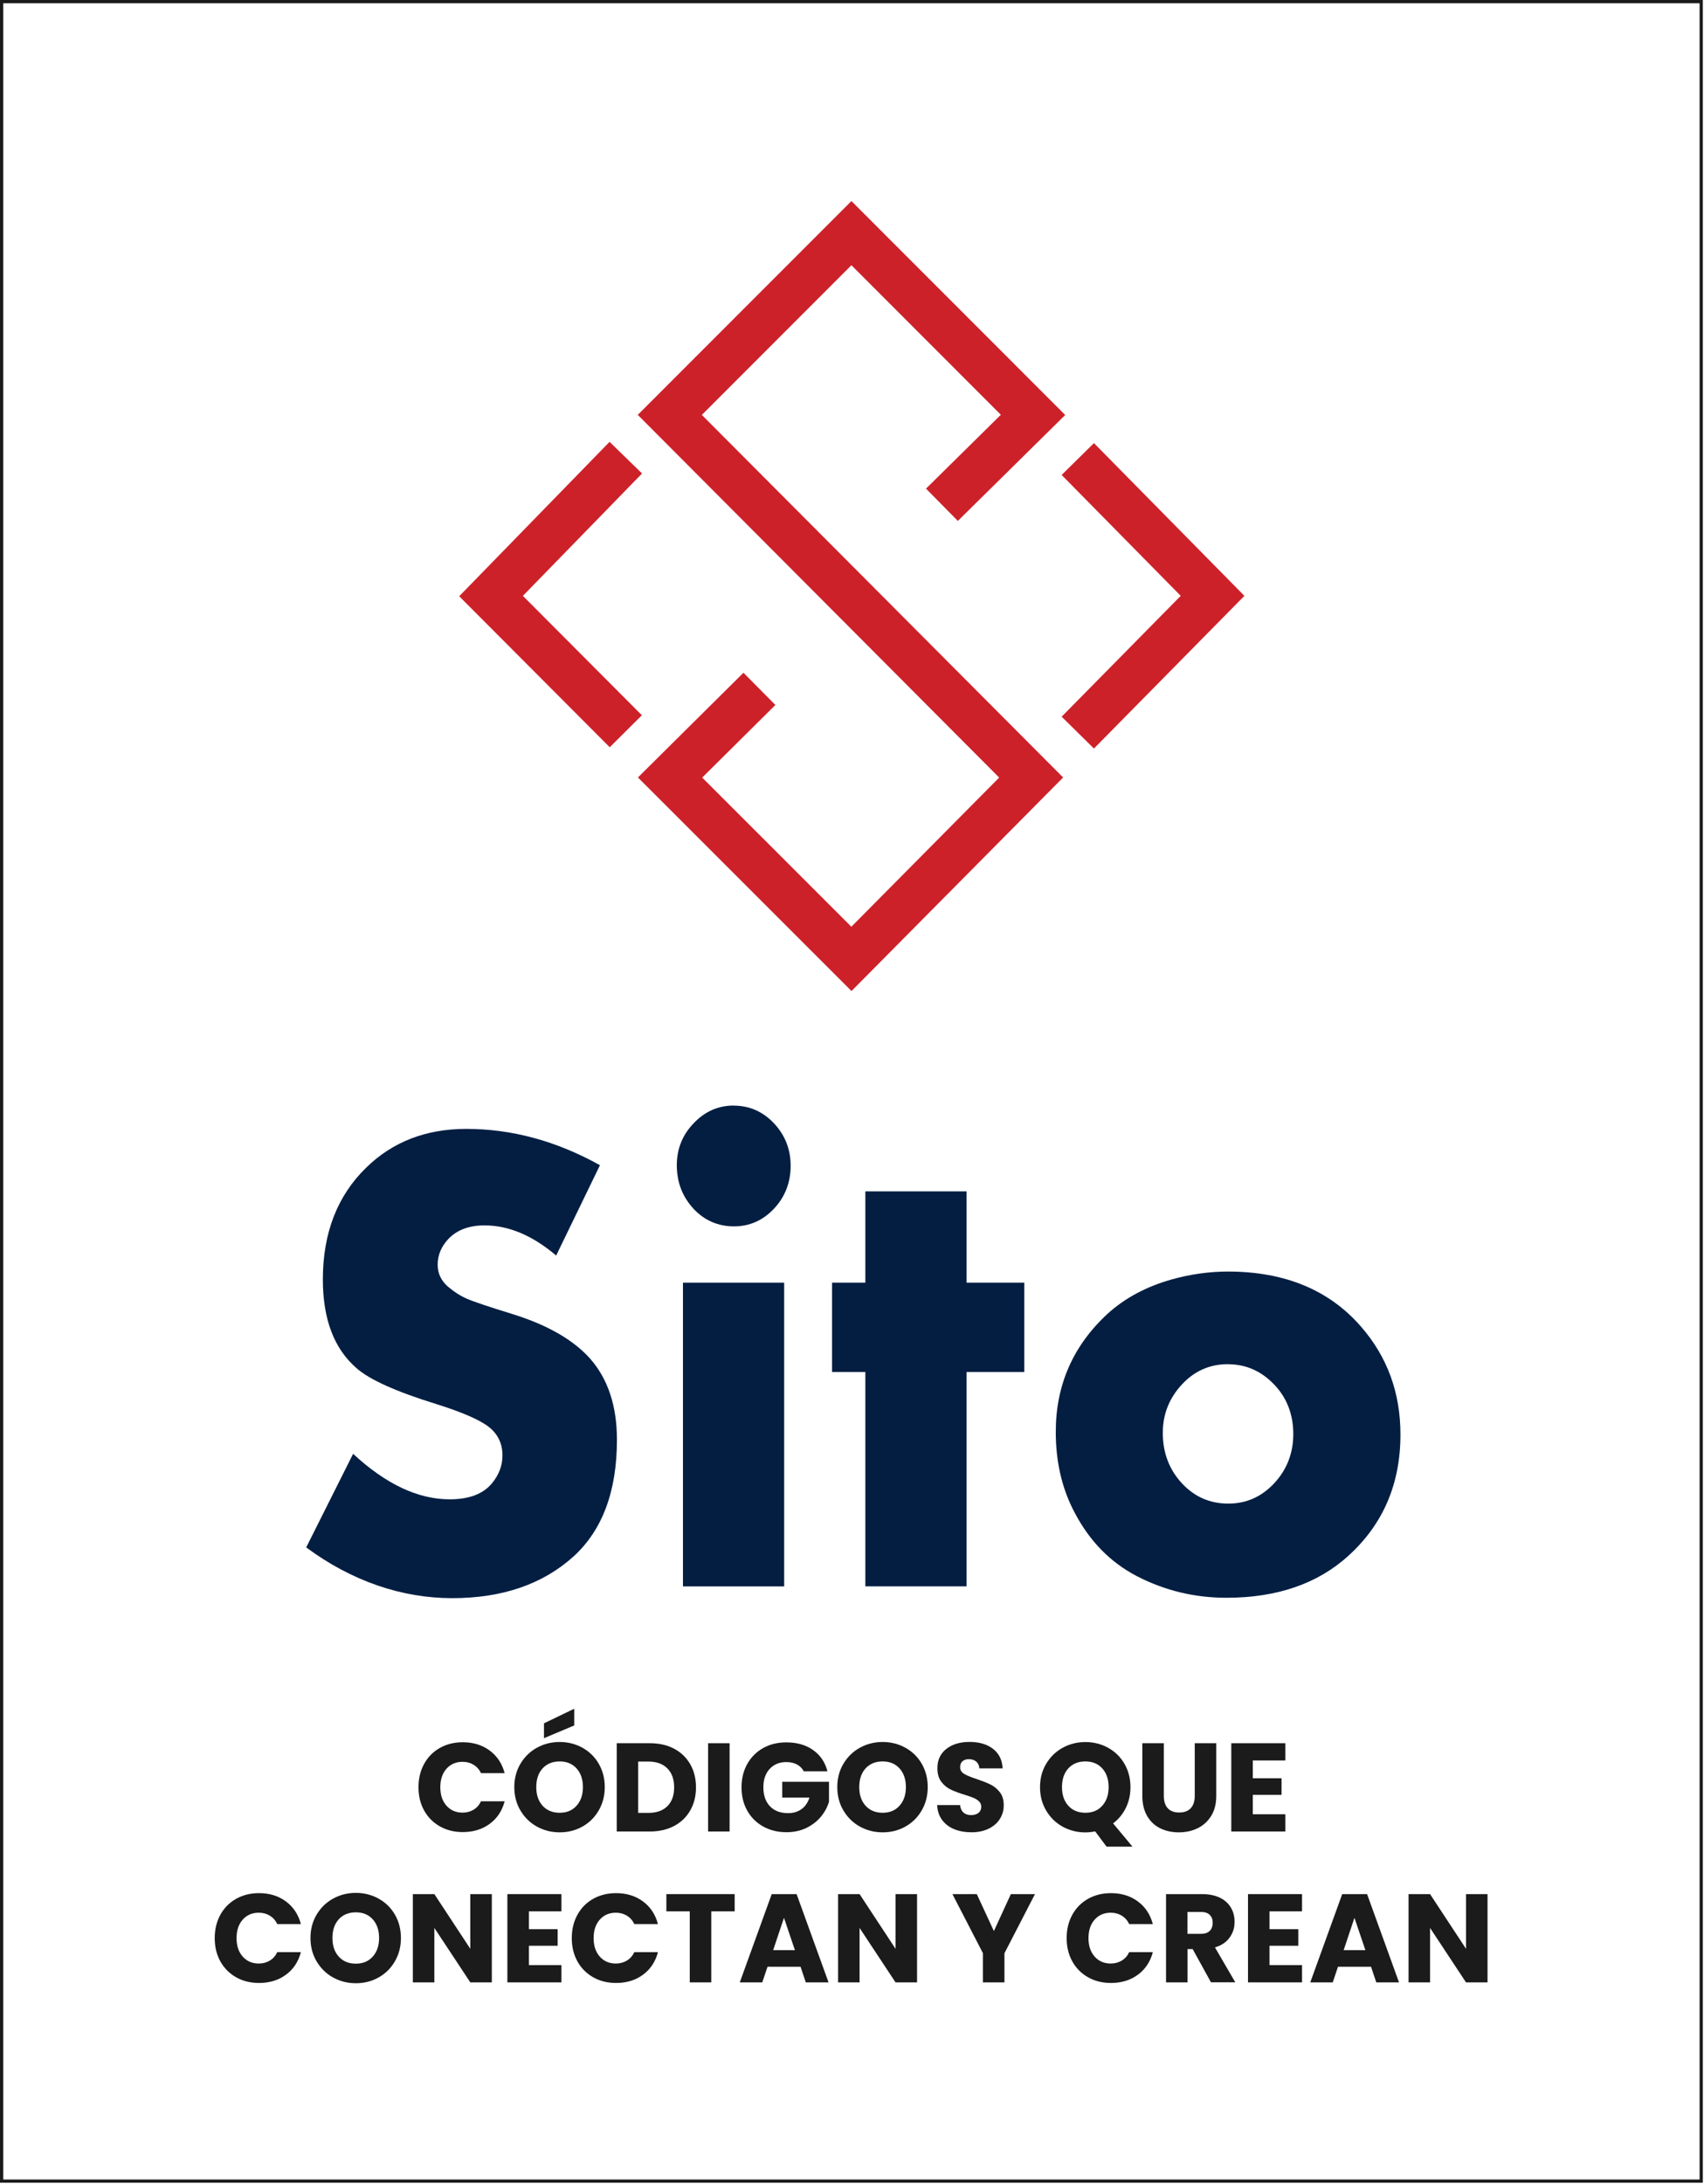 <svg width="263" height="337" viewBox="0 0 263 337" fill="none" xmlns="http://www.w3.org/2000/svg">
<g clip-path="url(#clip0_313_1114)">
<path d="M92.6 179.77L85.84 193.71C82.19 190.61 78.51 189.06 74.79 189.06C72.41 189.06 70.55 189.75 69.22 191.13C68.11 192.31 67.55 193.64 67.55 195.12C67.55 196.43 68.06 197.54 69.07 198.45C70.05 199.29 71.05 199.93 72.05 200.37C73.05 200.81 75.46 201.62 79.26 202.79C84.59 204.47 88.55 206.76 91.12 209.66C93.85 212.79 95.22 216.95 95.22 222.13C95.22 230.04 93 236.03 88.55 240.11C83.79 244.42 77.53 246.57 69.79 246.57C62.05 246.57 54.31 243.96 47.26 238.74L54.5 224.3C59.55 228.98 64.52 231.32 69.41 231.32C72.39 231.32 74.57 230.5 75.93 228.85C77.01 227.54 77.55 226.11 77.55 224.56C77.55 222.71 76.84 221.24 75.43 220.14C74.02 219.05 71.33 217.88 67.36 216.63C61.14 214.71 57.03 212.86 55.02 211.08C51.56 208.08 49.83 203.52 49.83 197.4C49.83 190.23 52.07 184.47 56.54 180.13C60.6 176.16 65.75 174.17 71.97 174.17C79.02 174.17 85.89 176.04 92.59 179.77H92.6Z" fill="#041E42"/>
<path d="M113.22 170.58C115.66 170.58 117.74 171.49 119.46 173.31C121.17 175.13 122.03 177.32 122.03 179.87C122.03 182.42 121.17 184.67 119.46 186.48C117.75 188.3 115.68 189.21 113.27 189.21C110.86 189.21 108.71 188.3 107.03 186.48C105.32 184.63 104.46 182.39 104.46 179.76C104.46 177.27 105.32 175.11 107.06 173.3C108.79 171.48 110.85 170.57 113.23 170.57L113.22 170.58ZM121.03 197.9V244.76H105.41V197.9H121.03Z" fill="#041E42"/>
<path d="M149.18 211.68V244.75H133.56V211.68H128.42V197.9H133.56V183.81H149.18V197.9H158.09V211.68H149.18Z" fill="#041E42"/>
<path d="M189.52 196.18C198.28 196.18 205.13 199.01 210.05 204.66C214.11 209.31 216.15 214.86 216.15 221.32C216.15 228.93 213.48 235.15 208.15 240C203.39 244.34 197.1 246.51 189.29 246.51C184.34 246.51 179.7 245.38 175.38 243.13C171.35 241.01 168.19 237.78 165.9 233.44C163.93 229.77 162.95 225.6 162.95 220.92C162.95 213.68 165.62 207.61 170.95 202.69C173.62 200.27 176.92 198.5 180.86 197.39C183.78 196.58 186.67 196.18 189.53 196.18H189.52ZM189.52 210.47C186.73 210.47 184.36 211.51 182.42 213.6C180.45 215.72 179.47 218.21 179.47 221.07C179.47 224.13 180.45 226.73 182.42 228.85C184.36 230.94 186.74 231.98 189.56 231.98C192.38 231.98 194.69 230.94 196.66 228.85C198.63 226.73 199.61 224.19 199.61 221.23C199.61 218.27 198.63 215.66 196.66 213.61C194.66 211.52 192.28 210.48 189.52 210.48V210.47Z" fill="#041E42"/>
<path d="M145.38 77.88L159.44 64.01L131.41 35.97L103.38 64.01L159.15 119.96C149.9 129.29 140.65 138.61 131.41 147.94C122.08 138.61 112.75 129.29 103.42 119.96C108.02 115.4 112.61 110.84 117.21 106.28" stroke="#CD212A" stroke-width="7" stroke-miterlimit="10"/>
<path d="M166.35 70.82L187.15 91.93L166.35 113.03" stroke="#CD212A" stroke-width="7" stroke-miterlimit="10"/>
<path d="M96.59 112.82C89.66 105.86 82.73 98.91 75.79 91.96C82.72 84.84 89.65 77.73 96.59 70.61" stroke="#CD212A" stroke-width="7" stroke-miterlimit="10"/>
<path d="M65.46 272.14C66.04 271.09 66.85 270.26 67.89 269.68C68.93 269.09 70.11 268.8 71.43 268.8C73.05 268.8 74.43 269.23 75.58 270.08C76.73 270.93 77.5 272.1 77.89 273.57H74.24C73.97 273 73.58 272.57 73.09 272.27C72.59 271.97 72.03 271.82 71.39 271.82C70.37 271.82 69.54 272.18 68.91 272.89C68.28 273.6 67.96 274.55 67.96 275.74C67.96 276.93 68.28 277.88 68.91 278.59C69.54 279.3 70.37 279.66 71.39 279.66C72.02 279.66 72.59 279.51 73.09 279.21C73.59 278.91 73.97 278.48 74.24 277.91H77.89C77.5 279.38 76.73 280.55 75.58 281.39C74.43 282.24 73.04 282.66 71.43 282.66C70.11 282.66 68.93 282.37 67.89 281.78C66.85 281.19 66.04 280.37 65.46 279.33C64.88 278.28 64.59 277.09 64.59 275.74C64.59 274.39 64.88 273.2 65.46 272.14Z" fill="#1B1B1B"/>
<path d="M82.86 281.81C81.79 281.22 80.95 280.38 80.32 279.32C79.69 278.26 79.38 277.05 79.38 275.72C79.38 274.39 79.69 273.19 80.32 272.13C80.95 271.07 81.79 270.24 82.86 269.65C83.93 269.06 85.1 268.76 86.38 268.76C87.66 268.76 88.83 269.06 89.9 269.65C90.97 270.25 91.81 271.07 92.42 272.13C93.03 273.19 93.34 274.39 93.34 275.72C93.34 277.05 93.03 278.25 92.41 279.32C91.79 280.39 90.95 281.22 89.89 281.81C88.83 282.41 87.66 282.7 86.38 282.7C85.1 282.7 83.93 282.4 82.86 281.81ZM88.99 278.59C89.64 277.87 89.97 276.91 89.97 275.72C89.97 274.53 89.64 273.56 88.99 272.84C88.34 272.12 87.47 271.76 86.38 271.76C85.29 271.76 84.4 272.12 83.75 272.83C83.1 273.54 82.77 274.5 82.77 275.72C82.77 276.94 83.1 277.88 83.75 278.6C84.4 279.32 85.28 279.68 86.38 279.68C87.48 279.68 88.34 279.32 88.99 278.59ZM88.63 266.21L83.96 268.17V265.88L88.63 263.63V266.21Z" fill="#1B1B1B"/>
<path d="M104.049 269.8C105.119 270.37 105.949 271.17 106.539 272.2C107.129 273.23 107.419 274.41 107.419 275.76C107.419 277.11 107.129 278.28 106.539 279.31C105.949 280.35 105.119 281.15 104.039 281.72C102.959 282.29 101.709 282.57 100.289 282.57H95.189V268.95H100.289C101.729 268.95 102.979 269.23 104.049 269.8ZM102.999 278.67C103.699 277.98 104.049 277.01 104.049 275.76C104.049 274.51 103.699 273.53 102.999 272.83C102.299 272.13 101.319 271.78 100.069 271.78H98.499V279.7H100.069C101.319 279.7 102.299 279.36 102.999 278.67Z" fill="#1B1B1B"/>
<path d="M112.61 268.95V282.57H109.29V268.95H112.61Z" fill="#1B1B1B"/>
<path d="M124.049 273.26C123.799 272.81 123.449 272.46 122.989 272.22C122.529 271.98 121.989 271.86 121.369 271.86C120.299 271.86 119.439 272.21 118.789 272.92C118.139 273.63 117.819 274.57 117.819 275.74C117.819 276.99 118.159 277.97 118.839 278.68C119.519 279.39 120.449 279.74 121.639 279.74C122.449 279.74 123.139 279.53 123.709 279.12C124.279 278.71 124.679 278.11 124.939 277.34H120.729V274.9H127.949V277.98C127.699 278.81 127.289 279.58 126.699 280.29C126.109 281 125.359 281.58 124.459 282.02C123.549 282.46 122.529 282.68 121.389 282.68C120.049 282.68 118.849 282.39 117.789 281.8C116.739 281.21 115.909 280.39 115.329 279.35C114.739 278.3 114.449 277.11 114.449 275.76C114.449 274.41 114.739 273.22 115.329 272.16C115.919 271.11 116.739 270.28 117.779 269.7C118.829 269.11 120.019 268.82 121.369 268.82C122.999 268.82 124.369 269.21 125.489 270C126.609 270.79 127.349 271.88 127.709 273.28H124.039L124.049 273.26Z" fill="#1B1B1B"/>
<path d="M132.71 281.81C131.64 281.22 130.799 280.38 130.169 279.32C129.539 278.26 129.229 277.05 129.229 275.72C129.229 274.39 129.539 273.19 130.169 272.13C130.799 271.07 131.64 270.24 132.71 269.65C133.78 269.06 134.949 268.76 136.229 268.76C137.509 268.76 138.679 269.06 139.749 269.65C140.819 270.25 141.66 271.07 142.27 272.13C142.88 273.19 143.189 274.39 143.189 275.72C143.189 277.05 142.879 278.25 142.259 279.32C141.639 280.39 140.8 281.22 139.74 281.81C138.68 282.41 137.509 282.7 136.229 282.7C134.949 282.7 133.78 282.4 132.71 281.81ZM138.839 278.59C139.489 277.87 139.82 276.91 139.82 275.72C139.82 274.53 139.489 273.56 138.839 272.84C138.189 272.12 137.319 271.76 136.229 271.76C135.139 271.76 134.25 272.12 133.6 272.83C132.95 273.54 132.619 274.5 132.619 275.72C132.619 276.94 132.95 277.88 133.6 278.6C134.25 279.32 135.129 279.68 136.229 279.68C137.329 279.68 138.189 279.32 138.839 278.59Z" fill="#1B1B1B"/>
<path d="M147.289 282.22C146.499 281.9 145.869 281.42 145.399 280.78C144.929 280.14 144.679 279.38 144.649 278.49H148.179C148.229 278.99 148.409 279.38 148.699 279.64C148.999 279.91 149.389 280.04 149.859 280.04C150.329 280.04 150.739 279.93 151.019 279.7C151.299 279.47 151.449 279.16 151.449 278.76C151.449 278.42 151.339 278.15 151.109 277.93C150.879 277.71 150.609 277.53 150.279 277.39C149.949 277.25 149.479 277.09 148.869 276.9C147.989 276.63 147.269 276.36 146.719 276.09C146.159 275.82 145.679 275.42 145.279 274.89C144.879 274.36 144.679 273.67 144.679 272.81C144.679 271.54 145.139 270.55 146.059 269.83C146.979 269.11 148.169 268.75 149.649 268.75C151.129 268.75 152.359 269.11 153.279 269.83C154.199 270.55 154.689 271.55 154.749 272.83H151.159C151.129 272.39 150.969 272.04 150.679 271.79C150.379 271.54 149.999 271.41 149.529 271.41C149.129 271.41 148.809 271.52 148.559 271.73C148.309 271.94 148.189 272.25 148.189 272.65C148.189 273.09 148.399 273.43 148.809 273.68C149.219 273.93 149.869 274.19 150.749 274.48C151.629 274.78 152.339 275.06 152.889 275.33C153.439 275.6 153.919 276 154.319 276.51C154.719 277.03 154.919 277.69 154.919 278.51C154.919 279.33 154.719 279.99 154.329 280.62C153.939 281.25 153.359 281.76 152.609 282.13C151.859 282.5 150.969 282.69 149.949 282.69C148.929 282.69 148.059 282.53 147.269 282.21L147.289 282.22Z" fill="#1B1B1B"/>
<path d="M170.78 284.9L169.03 282.55C168.51 282.65 168.01 282.71 167.52 282.71C166.24 282.71 165.07 282.41 164 281.82C162.93 281.23 162.09 280.39 161.46 279.33C160.83 278.27 160.52 277.06 160.52 275.73C160.52 274.4 160.83 273.2 161.46 272.14C162.09 271.08 162.93 270.25 164 269.66C165.07 269.07 166.24 268.77 167.52 268.77C168.8 268.77 169.97 269.07 171.04 269.66C172.11 270.26 172.95 271.08 173.56 272.14C174.17 273.2 174.48 274.4 174.48 275.73C174.48 276.89 174.24 277.96 173.77 278.92C173.3 279.88 172.64 280.68 171.8 281.32L174.79 284.91H170.77L170.78 284.9ZM164.89 278.6C165.54 279.32 166.42 279.68 167.52 279.68C168.62 279.68 169.48 279.32 170.13 278.59C170.78 277.87 171.11 276.91 171.11 275.72C171.11 274.53 170.78 273.56 170.13 272.84C169.48 272.12 168.61 271.76 167.52 271.76C166.43 271.76 165.54 272.12 164.89 272.83C164.24 273.54 163.91 274.5 163.91 275.72C163.91 276.94 164.24 277.88 164.89 278.6Z" fill="#1B1B1B"/>
<path d="M179.63 268.95V277.1C179.63 277.91 179.83 278.54 180.23 278.98C180.63 279.42 181.22 279.64 182 279.64C182.78 279.64 183.37 279.42 183.78 278.98C184.19 278.54 184.4 277.91 184.4 277.1V268.95H187.72V277.08C187.72 278.3 187.46 279.32 186.94 280.16C186.42 281 185.73 281.63 184.86 282.06C183.99 282.49 183.01 282.7 181.94 282.7C180.87 282.7 179.91 282.49 179.06 282.07C178.21 281.65 177.54 281.02 177.05 280.17C176.56 279.32 176.31 278.29 176.31 277.08V268.95H179.63Z" fill="#1B1B1B"/>
<path d="M193.36 271.61V274.36H197.8V276.92H193.36V279.91H198.38V282.57H190.04V268.95H198.38V271.61H193.36Z" fill="#1B1B1B"/>
<path d="M34.01 295.42C34.59 294.37 35.4 293.54 36.44 292.96C37.48 292.37 38.66 292.08 39.98 292.08C41.6 292.08 42.98 292.51 44.13 293.36C45.28 294.21 46.05 295.38 46.44 296.85H42.79C42.52 296.28 42.13 295.85 41.64 295.55C41.14 295.25 40.58 295.1 39.94 295.1C38.92 295.1 38.09 295.46 37.46 296.17C36.83 296.88 36.51 297.83 36.51 299.02C36.51 300.21 36.83 301.16 37.46 301.87C38.09 302.58 38.92 302.94 39.94 302.94C40.57 302.94 41.14 302.79 41.64 302.49C42.14 302.19 42.52 301.76 42.79 301.19H46.44C46.05 302.66 45.28 303.83 44.13 304.67C42.98 305.52 41.59 305.94 39.98 305.94C38.66 305.94 37.48 305.65 36.44 305.06C35.4 304.47 34.59 303.65 34.01 302.61C33.43 301.56 33.14 300.37 33.14 299.02C33.14 297.67 33.43 296.48 34.01 295.42Z" fill="#1B1B1B"/>
<path d="M51.4 305.09C50.33 304.5 49.49 303.66 48.86 302.6C48.23 301.54 47.92 300.33 47.92 299C47.92 297.67 48.23 296.47 48.86 295.41C49.49 294.35 50.33 293.52 51.4 292.93C52.47 292.34 53.64 292.04 54.92 292.04C56.2 292.04 57.37 292.34 58.44 292.93C59.51 293.53 60.35 294.35 60.96 295.41C61.57 296.47 61.88 297.67 61.88 299C61.88 300.33 61.57 301.53 60.95 302.6C60.33 303.67 59.49 304.5 58.43 305.09C57.37 305.69 56.2 305.98 54.92 305.98C53.64 305.98 52.47 305.68 51.4 305.09ZM57.53 301.87C58.18 301.15 58.51 300.19 58.51 299C58.51 297.81 58.18 296.84 57.53 296.12C56.88 295.4 56.01 295.04 54.92 295.04C53.83 295.04 52.94 295.4 52.29 296.11C51.64 296.82 51.31 297.78 51.31 299C51.31 300.22 51.64 301.16 52.29 301.88C52.94 302.6 53.82 302.96 54.92 302.96C56.02 302.96 56.88 302.6 57.53 301.87Z" fill="#1B1B1B"/>
<path d="M75.91 305.85H72.59L67.04 297.45V305.85H63.72V292.23H67.04L72.59 300.67V292.23H75.91V305.85Z" fill="#1B1B1B"/>
<path d="M81.63 294.89V297.64H86.07V300.2H81.63V303.19H86.65V305.85H78.31V292.23H86.65V294.89H81.63Z" fill="#1B1B1B"/>
<path d="M89.12 295.42C89.7 294.37 90.51 293.54 91.55 292.96C92.59 292.37 93.77 292.08 95.09 292.08C96.71 292.08 98.09 292.51 99.24 293.36C100.39 294.21 101.16 295.38 101.55 296.85H97.9C97.63 296.28 97.24 295.85 96.75 295.55C96.25 295.25 95.69 295.1 95.05 295.1C94.03 295.1 93.2 295.46 92.57 296.17C91.94 296.88 91.62 297.83 91.62 299.02C91.62 300.21 91.94 301.16 92.57 301.87C93.2 302.58 94.03 302.94 95.05 302.94C95.68 302.94 96.25 302.79 96.75 302.49C97.25 302.19 97.63 301.76 97.9 301.19H101.55C101.16 302.66 100.39 303.83 99.24 304.67C98.09 305.52 96.7 305.94 95.09 305.94C93.77 305.94 92.59 305.65 91.55 305.06C90.51 304.47 89.7 303.65 89.12 302.61C88.54 301.56 88.25 300.37 88.25 299.02C88.25 297.67 88.54 296.48 89.12 295.42Z" fill="#1B1B1B"/>
<path d="M113.39 292.23V294.89H109.78V305.85H106.46V294.89H102.85V292.23H113.38H113.39Z" fill="#1B1B1B"/>
<path d="M123.54 303.44H118.46L117.65 305.85H114.18L119.11 292.23H122.95L127.88 305.85H124.37L123.56 303.44H123.54ZM122.69 300.88L121 295.89L119.33 300.88H122.69Z" fill="#1B1B1B"/>
<path d="M141.54 305.85H138.22L132.67 297.45V305.85H129.35V292.23H132.67L138.22 300.67V292.23H141.54V305.85Z" fill="#1B1B1B"/>
<path d="M159.74 292.23L155.03 301.35V305.85H151.71V301.35L147 292.23H150.76L153.4 297.93L156.02 292.23H159.74Z" fill="#1B1B1B"/>
<path d="M165.5 295.42C166.08 294.37 166.89 293.54 167.93 292.96C168.97 292.37 170.15 292.08 171.47 292.08C173.09 292.08 174.47 292.51 175.62 293.36C176.77 294.21 177.54 295.38 177.93 296.85H174.28C174.01 296.28 173.62 295.85 173.13 295.55C172.63 295.25 172.07 295.1 171.43 295.1C170.41 295.1 169.58 295.46 168.95 296.17C168.32 296.88 168 297.83 168 299.02C168 300.21 168.32 301.16 168.95 301.87C169.58 302.58 170.41 302.94 171.43 302.94C172.06 302.94 172.63 302.79 173.13 302.49C173.63 302.19 174.01 301.76 174.28 301.19H177.93C177.54 302.66 176.77 303.83 175.62 304.67C174.47 305.52 173.08 305.94 171.47 305.94C170.15 305.94 168.97 305.65 167.93 305.06C166.89 304.47 166.08 303.65 165.5 302.61C164.92 301.56 164.63 300.37 164.63 299.02C164.63 297.67 164.92 296.48 165.5 295.42Z" fill="#1B1B1B"/>
<path d="M186.91 305.85L184.08 300.71H183.29V305.85H179.97V292.23H185.54C186.61 292.23 187.53 292.42 188.29 292.79C189.05 293.16 189.61 293.68 189.99 294.33C190.37 294.98 190.55 295.71 190.55 296.51C190.55 297.42 190.3 298.22 189.78 298.94C189.27 299.65 188.52 300.16 187.52 300.45L190.66 305.84H186.92L186.91 305.85ZM183.28 298.36H185.34C185.95 298.36 186.4 298.21 186.71 297.91C187.01 297.61 187.17 297.19 187.17 296.65C187.17 296.11 187.02 295.73 186.71 295.43C186.41 295.13 185.95 294.98 185.34 294.98H183.28V298.36Z" fill="#1B1B1B"/>
<path d="M195.94 294.89V297.64H200.38V300.2H195.94V303.19H200.96V305.85H192.62V292.23H200.96V294.89H195.94Z" fill="#1B1B1B"/>
<path d="M211.589 303.44H206.509L205.699 305.85H202.229L207.16 292.23H210.999L215.929 305.85H212.419L211.609 303.44H211.589ZM210.74 300.88L209.049 295.89L207.38 300.88H210.74Z" fill="#1B1B1B"/>
<path d="M229.589 305.85H226.269L220.719 297.45V305.85H217.399V292.23H220.719L226.269 300.67V292.23H229.589V305.85Z" fill="#1B1B1B"/>
<path d="M262.57 0.25H0.25V336.51H262.57V0.25Z" stroke="#1B1B1B" stroke-width="0.5" stroke-miterlimit="10"/>
</g>
<defs>
<clipPath id="clip0_313_1114">
<rect width="262.82" height="336.76" fill="white"/>
</clipPath>
</defs>
</svg>
